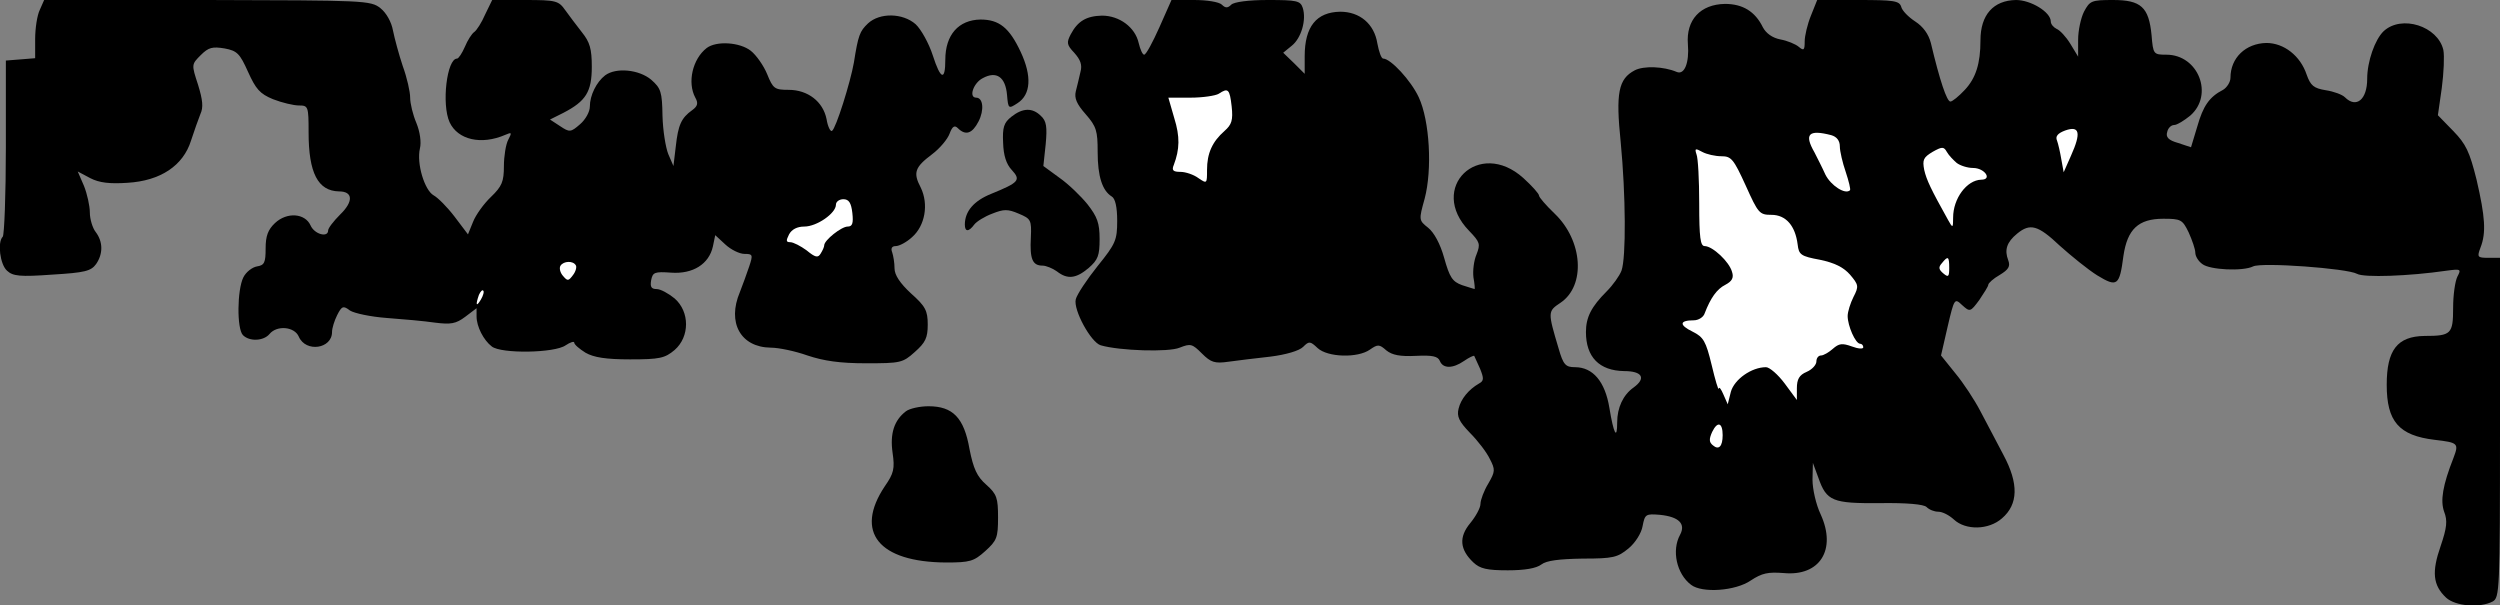 <?xml version="1.0" standalone="no"?>
<!DOCTYPE svg PUBLIC "-//W3C//DTD SVG 20010904//EN"
 "http://www.w3.org/TR/2001/REC-SVG-20010904/DTD/svg10.dtd">
<svg version="1.0" xmlns="http://www.w3.org/2000/svg"
 width="640pt" height="155pt" viewBox="0 0 640 155"
 preserveAspectRatio="xMidYMid meet">
<rect x="0" y="0" width="640" height="155" fill="#808080" stroke="none"/>
<g transform="translate(0,155) scale(0.1,-0.1)"
fill="#000000" stroke="none">
<path fill="#000000" stroke="none" d="M102 1525 c-7 -14 -12 -48 -12 -75 l0
-49 -37 -3 -38 -3 0 -222 c0 -122 -4 -225 -8 -229 -14 -14 -7 -71 11 -87 15
-14 33 -16 116 -10 83 5 99 9 112 27 18 26 18 57 -1 82 -8 10 -15 33 -15 50 0
17 -7 48 -15 68 l-16 37 32 -17 c23 -12 50 -15 95 -12 85 5 143 44 163 108 8
25 19 55 24 68 8 17 6 36 -6 75 -17 52 -17 52 7 76 20 20 30 22 61 17 32 -6
39 -13 60 -60 20 -44 30 -56 64 -70 23 -9 53 -16 66 -16 24 0 25 -2 25 -69 0
-104 24 -150 78 -151 36 0 37 -26 3 -59 -17 -17 -31 -35 -31 -41 0 -19 -35
-10 -45 13 -14 31 -60 35 -91 6 -18 -17 -24 -33 -24 -65 0 -36 -3 -43 -22 -46
-12 -2 -28 -14 -35 -28 -16 -32 -17 -132 -1 -148 17 -17 53 -15 68 3 19 23 64
19 75 -7 18 -41 85 -31 85 12 0 10 6 29 13 43 12 24 16 25 33 12 11 -7 53 -16
94 -19 41 -3 97 -8 124 -12 40 -5 53 -3 77 15 l29 22 0 -21 c0 -26 18 -61 39
-77 24 -19 161 -17 189 3 12 8 22 11 22 7 0 -5 13 -16 29 -26 21 -12 52 -17
114 -17 76 0 89 3 114 24 39 34 39 98 0 132 -16 13 -36 24 -46 24 -14 0 -17 6
-14 23 4 20 9 22 51 19 56 -4 97 22 107 67 l6 29 26 -24 c14 -13 36 -24 49
-24 21 0 22 -2 12 -32 -6 -18 -17 -48 -24 -66 -33 -78 2 -141 79 -142 21 0 63
-9 94 -20 42 -14 83 -20 150 -20 88 0 94 1 125 29 27 24 33 36 33 70 0 36 -6
47 -43 80 -28 26 -42 47 -42 64 0 14 -3 32 -6 41 -4 10 -1 16 9 16 9 0 28 10
42 23 33 29 43 84 22 127 -20 38 -15 52 29 85 20 15 40 39 45 53 7 19 13 22
21 14 20 -20 37 -14 53 17 15 29 12 61 -6 61 -20 0 -7 38 17 50 35 19 58 3 62
-43 3 -36 4 -36 27 -21 34 22 37 69 8 131 -29 62 -55 83 -103 83 -56 -1 -90
-39 -90 -103 0 -55 -12 -51 -32 11 -10 31 -30 67 -44 80 -33 29 -92 30 -122 2
-21 -20 -25 -30 -36 -100 -9 -51 -46 -169 -56 -175 -4 -3 -11 11 -14 30 -9 45
-48 75 -97 75 -36 0 -40 3 -55 40 -9 22 -28 49 -42 60 -28 22 -88 26 -113 7
-36 -28 -50 -88 -29 -127 8 -14 6 -22 -8 -32 -28 -20 -36 -38 -42 -93 l-6 -50
-13 30 c-7 17 -14 61 -15 98 -1 62 -4 71 -29 93 -31 26 -90 32 -118 11 -22
-17 -39 -51 -39 -80 0 -13 -11 -33 -25 -45 -24 -21 -27 -21 -51 -5 l-26 17 34
17 c58 30 73 54 73 118 0 46 -5 63 -25 88 -14 18 -33 43 -43 57 -17 24 -23 26
-103 26 l-84 0 -18 -37 c-9 -21 -22 -41 -28 -45 -6 -4 -17 -21 -24 -38 -7 -16
-16 -30 -20 -30 -26 0 -40 -117 -19 -163 21 -45 81 -59 143 -32 16 7 17 6 7
-13 -6 -11 -11 -42 -11 -67 0 -40 -5 -52 -33 -79 -18 -17 -39 -46 -46 -64
l-13 -32 -34 45 c-19 25 -43 49 -54 55 -23 13 -44 81 -35 120 4 16 0 43 -9 65
-9 21 -16 50 -16 65 0 15 -8 51 -19 81 -10 30 -21 71 -25 91 -4 22 -17 45 -32
57 -25 20 -41 20 -443 21 l-418 0 -11 -25z"/>
<path fill="#ffffff" stroke="none" d="M2182 1005 c3 -27 0 -35 -12 -35 -16 0
-60 -35 -60 -48 0 -4 -4 -13 -9 -21 -7 -12 -14 -10 -36 8 -15 11 -34 21 -42
21 -11 0 -11 4 -3 20 7 13 21 20 39 20 32 0 81 34 81 56 0 8 9 14 19 14 14 0
20 -9 23 -35z"/>
<path fill="#ffffff" stroke="none" d="M1474 871 c3 -4 0 -16 -7 -25 -12 -16
-14 -16 -26 -2 -7 8 -10 20 -6 26 8 12 32 13 39 1z"/>
<path fill="#ffffff" stroke="none" d="M1231 783 c-12 -20 -14 -14 -5 12 4 9
9 14 11 11 3 -2 0 -13 -6 -23z"/>
<path fill="#000000" stroke="none" d="M2968 1480 c-17 -38 -34 -70 -39 -70
-4 0 -10 13 -14 30 -9 40 -49 70 -94 70 -40 -1 -62 -14 -80 -48 -11 -21 -10
-27 9 -47 16 -18 21 -31 16 -49 -3 -15 -9 -37 -12 -50 -4 -17 2 -32 25 -58 28
-32 31 -43 31 -97 0 -63 12 -99 36 -114 9 -5 14 -27 14 -62 0 -50 -4 -59 -50
-116 -28 -35 -53 -73 -56 -85 -7 -27 39 -111 64 -118 48 -14 174 -18 202 -6
28 11 32 10 57 -15 23 -23 33 -26 68 -21 22 3 70 9 107 13 40 5 74 15 84 25
15 15 18 15 37 -3 26 -24 103 -26 134 -4 20 14 24 14 42 -2 15 -12 35 -16 76
-14 42 2 56 -1 61 -13 8 -20 33 -20 62 0 13 9 24 14 26 13 1 -2 8 -17 15 -33
10 -25 10 -31 -3 -38 -26 -15 -46 -39 -52 -64 -5 -20 1 -33 29 -62 20 -20 43
-50 51 -67 14 -27 14 -32 -4 -63 -11 -18 -20 -42 -20 -52 0 -10 -12 -32 -26
-49 -30 -36 -27 -68 8 -101 17 -16 35 -20 88 -20 43 0 73 5 86 15 13 10 45 14
106 15 78 0 89 3 117 26 17 14 33 39 36 57 6 31 8 32 45 29 48 -5 66 -23 51
-51 -22 -40 -9 -100 28 -128 28 -22 114 -16 153 11 29 19 44 22 84 19 93 -9
136 60 95 150 -12 25 -21 65 -21 89 l1 43 14 -38 c21 -60 36 -66 158 -65 69 1
112 -3 119 -10 7 -7 20 -12 30 -12 11 0 28 -9 40 -20 30 -28 89 -27 123 3 42
36 43 89 4 162 -17 33 -44 83 -59 112 -15 29 -44 73 -64 97 l-37 46 17 74 c17
73 18 73 37 55 20 -18 21 -18 44 13 12 18 23 35 23 39 0 4 13 16 29 25 23 14
28 22 22 38 -10 26 -4 46 23 68 33 27 53 22 109 -31 29 -26 72 -61 96 -76 51
-31 57 -27 67 50 10 68 38 95 102 95 45 0 49 -2 65 -35 9 -20 17 -43 17 -52 0
-9 8 -22 18 -29 19 -15 104 -19 130 -6 22 11 241 -5 266 -19 17 -10 133 -6
229 8 37 5 38 4 28 -15 -6 -12 -11 -47 -11 -80 0 -67 -5 -72 -73 -72 -70 -1
-97 -36 -97 -125 0 -94 31 -130 123 -141 60 -7 62 -9 48 -46 -28 -71 -34 -110
-24 -138 9 -23 7 -41 -9 -88 -23 -66 -20 -100 14 -132 24 -22 86 -27 119 -10
18 10 19 26 19 445 l0 435 -30 0 c-28 0 -29 2 -20 26 15 38 12 79 -10 174 -18
72 -27 91 -60 125 l-39 40 10 70 c5 38 7 82 4 97 -14 61 -107 91 -153 48 -22
-21 -42 -77 -42 -122 0 -53 -28 -76 -57 -47 -7 7 -29 15 -49 18 -31 5 -39 12
-49 40 -16 48 -58 81 -103 81 -53 -1 -92 -38 -92 -89 0 -11 -9 -25 -19 -31
-35 -18 -51 -41 -66 -94 l-16 -53 -33 11 c-25 7 -32 15 -28 28 2 10 10 18 18
18 7 0 25 11 41 24 61 53 21 156 -61 156 -33 0 -34 1 -38 50 -7 72 -27 90 -99
90 -55 0 -59 -2 -74 -30 -8 -16 -15 -48 -15 -72 l0 -43 -20 33 c-11 18 -27 35
-35 38 -8 4 -15 12 -15 19 0 24 -51 55 -89 55 -58 -1 -91 -38 -91 -103 0 -60
-12 -97 -40 -127 -16 -17 -32 -30 -37 -30 -9 0 -27 53 -50 150 -6 23 -20 42
-40 55 -17 11 -34 28 -36 38 -5 15 -19 17 -110 17 l-105 0 -16 -40 c-9 -22
-16 -52 -16 -66 0 -22 -2 -25 -15 -14 -8 7 -30 16 -47 19 -21 4 -37 16 -45 31
-20 41 -52 60 -97 60 -63 -1 -100 -41 -95 -103 4 -48 -9 -80 -29 -71 -33 14
-84 16 -107 4 -42 -22 -49 -58 -36 -184 13 -135 14 -296 2 -329 -5 -13 -22
-37 -38 -53 -39 -39 -53 -66 -53 -104 0 -64 34 -99 98 -100 46 0 57 -18 24
-42 -27 -19 -42 -52 -42 -89 0 -47 -9 -30 -20 37 -11 67 -42 104 -88 104 -24
0 -30 6 -42 48 -28 94 -28 95 5 117 65 44 57 159 -15 228 -22 21 -40 42 -40
46 0 5 -18 25 -40 45 -114 103 -246 -25 -139 -135 28 -29 29 -34 19 -60 -7
-16 -10 -42 -8 -59 3 -16 4 -30 3 -30 -1 0 -16 5 -32 10 -25 9 -32 20 -46 70
-10 36 -26 65 -41 77 -24 19 -24 20 -9 74 20 75 13 200 -15 260 -20 43 -72 99
-91 99 -5 0 -11 18 -15 39 -8 50 -45 81 -95 81 -61 -1 -91 -38 -91 -114 l0
-45 -27 27 -28 27 22 18 c24 19 38 66 28 97 -6 18 -15 20 -89 20 -50 0 -87 -5
-94 -12 -9 -9 -15 -9 -24 0 -7 7 -38 12 -71 12 l-58 0 -31 -70z"/>
<path fill="#ffffff" stroke="none" d="M3153 1278 c4 -36 0 -47 -18 -63 -32
-28 -45 -58 -45 -100 0 -35 0 -36 -22 -21 -12 9 -33 16 -46 16 -19 0 -23 4
-17 18 15 40 16 72 1 120 l-15 52 57 0 c31 0 64 5 72 10 24 16 28 12 33 -32z"/>
<path fill="#ffffff" stroke="none" d="M5302 1152 l-19 -43 -6 33 c-3 18 -8
40 -11 48 -5 11 2 19 21 26 37 13 41 -6 15 -64z"/>
<path fill="#ffffff" stroke="none" d="M4688 1204 c14 -4 22 -14 22 -29 0 -12
7 -42 15 -65 8 -24 13 -45 11 -47 -12 -12 -49 12 -63 40 -8 18 -21 43 -28 57
-27 47 -15 59 43 44z"/>
<path fill="#ffffff" stroke="none" d="M5009 1133 c9 -7 28 -13 42 -13 30 0
50 -30 21 -30 -37 -1 -72 -48 -72 -97 0 -27 -1 -28 -13 -6 -44 79 -55 102 -61
128 -5 26 -2 32 21 46 25 14 29 14 37 0 5 -9 17 -21 25 -28z"/>
<path fill="#ffffff" stroke="none" d="M4407 1150 c25 0 31 -7 62 -75 32 -71
35 -75 66 -75 37 0 61 -28 67 -76 3 -26 8 -30 57 -39 38 -8 60 -19 77 -38 22
-26 23 -30 9 -57 -8 -16 -15 -38 -15 -49 0 -25 20 -71 32 -71 4 0 8 -4 8 -9 0
-5 -13 -4 -29 2 -25 9 -33 8 -49 -6 -10 -9 -24 -17 -30 -17 -7 0 -12 -7 -12
-15 0 -9 -11 -21 -25 -27 -19 -8 -25 -19 -25 -42 l0 -30 -31 42 c-17 23 -39
42 -48 42 -37 0 -81 -31 -90 -63 l-8 -32 -11 25 c-6 14 -11 21 -12 15 -1 -5
-9 22 -18 60 -15 62 -21 72 -49 86 -35 17 -34 29 3 29 12 0 25 8 28 18 15 39
31 62 53 73 17 9 22 18 17 33 -7 26 -50 66 -70 66 -11 0 -14 21 -14 109 0 60
-3 117 -7 126 -5 15 -3 16 15 6 11 -6 33 -11 49 -11z"/>
<path fill="#ffffff" stroke="none" d="M4990 864 c0 -22 -2 -25 -15 -14 -12
10 -13 16 -4 26 16 20 19 18 19 -12z"/>
<path fill="#ffffff" stroke="none" d="M4410 436 c0 -29 -10 -39 -25 -26 -10
8 -10 16 -2 34 14 29 27 24 27 -8z"/>
<path fill="#000000" stroke="none" d="M2589 1251 c-19 -15 -23 -27 -21 -67 1
-32 8 -54 22 -69 24 -26 19 -32 -52 -61 -45 -18 -68 -45 -68 -79 0 -19 10 -19
24 0 6 8 27 21 46 28 30 12 40 12 68 0 31 -13 33 -16 31 -61 -3 -55 4 -72 30
-72 9 0 26 -7 37 -15 27 -21 49 -18 81 9 24 21 28 32 28 74 0 41 -6 57 -31 89
-17 21 -49 52 -72 68 l-41 30 6 56 c4 44 2 59 -12 72 -22 22 -47 21 -76 -2z"/>
<path fill="#000000" stroke="none" d="M2319 497 c-30 -23 -41 -57 -34 -106 6
-41 3 -53 -20 -86 -78 -117 -16 -194 157 -195 61 0 71 3 100 29 30 27 33 35
33 86 0 50 -3 60 -30 84 -24 21 -33 41 -43 91 -14 81 -43 110 -105 110 -23 0
-49 -6 -58 -13z"/>
</g>
</svg>
